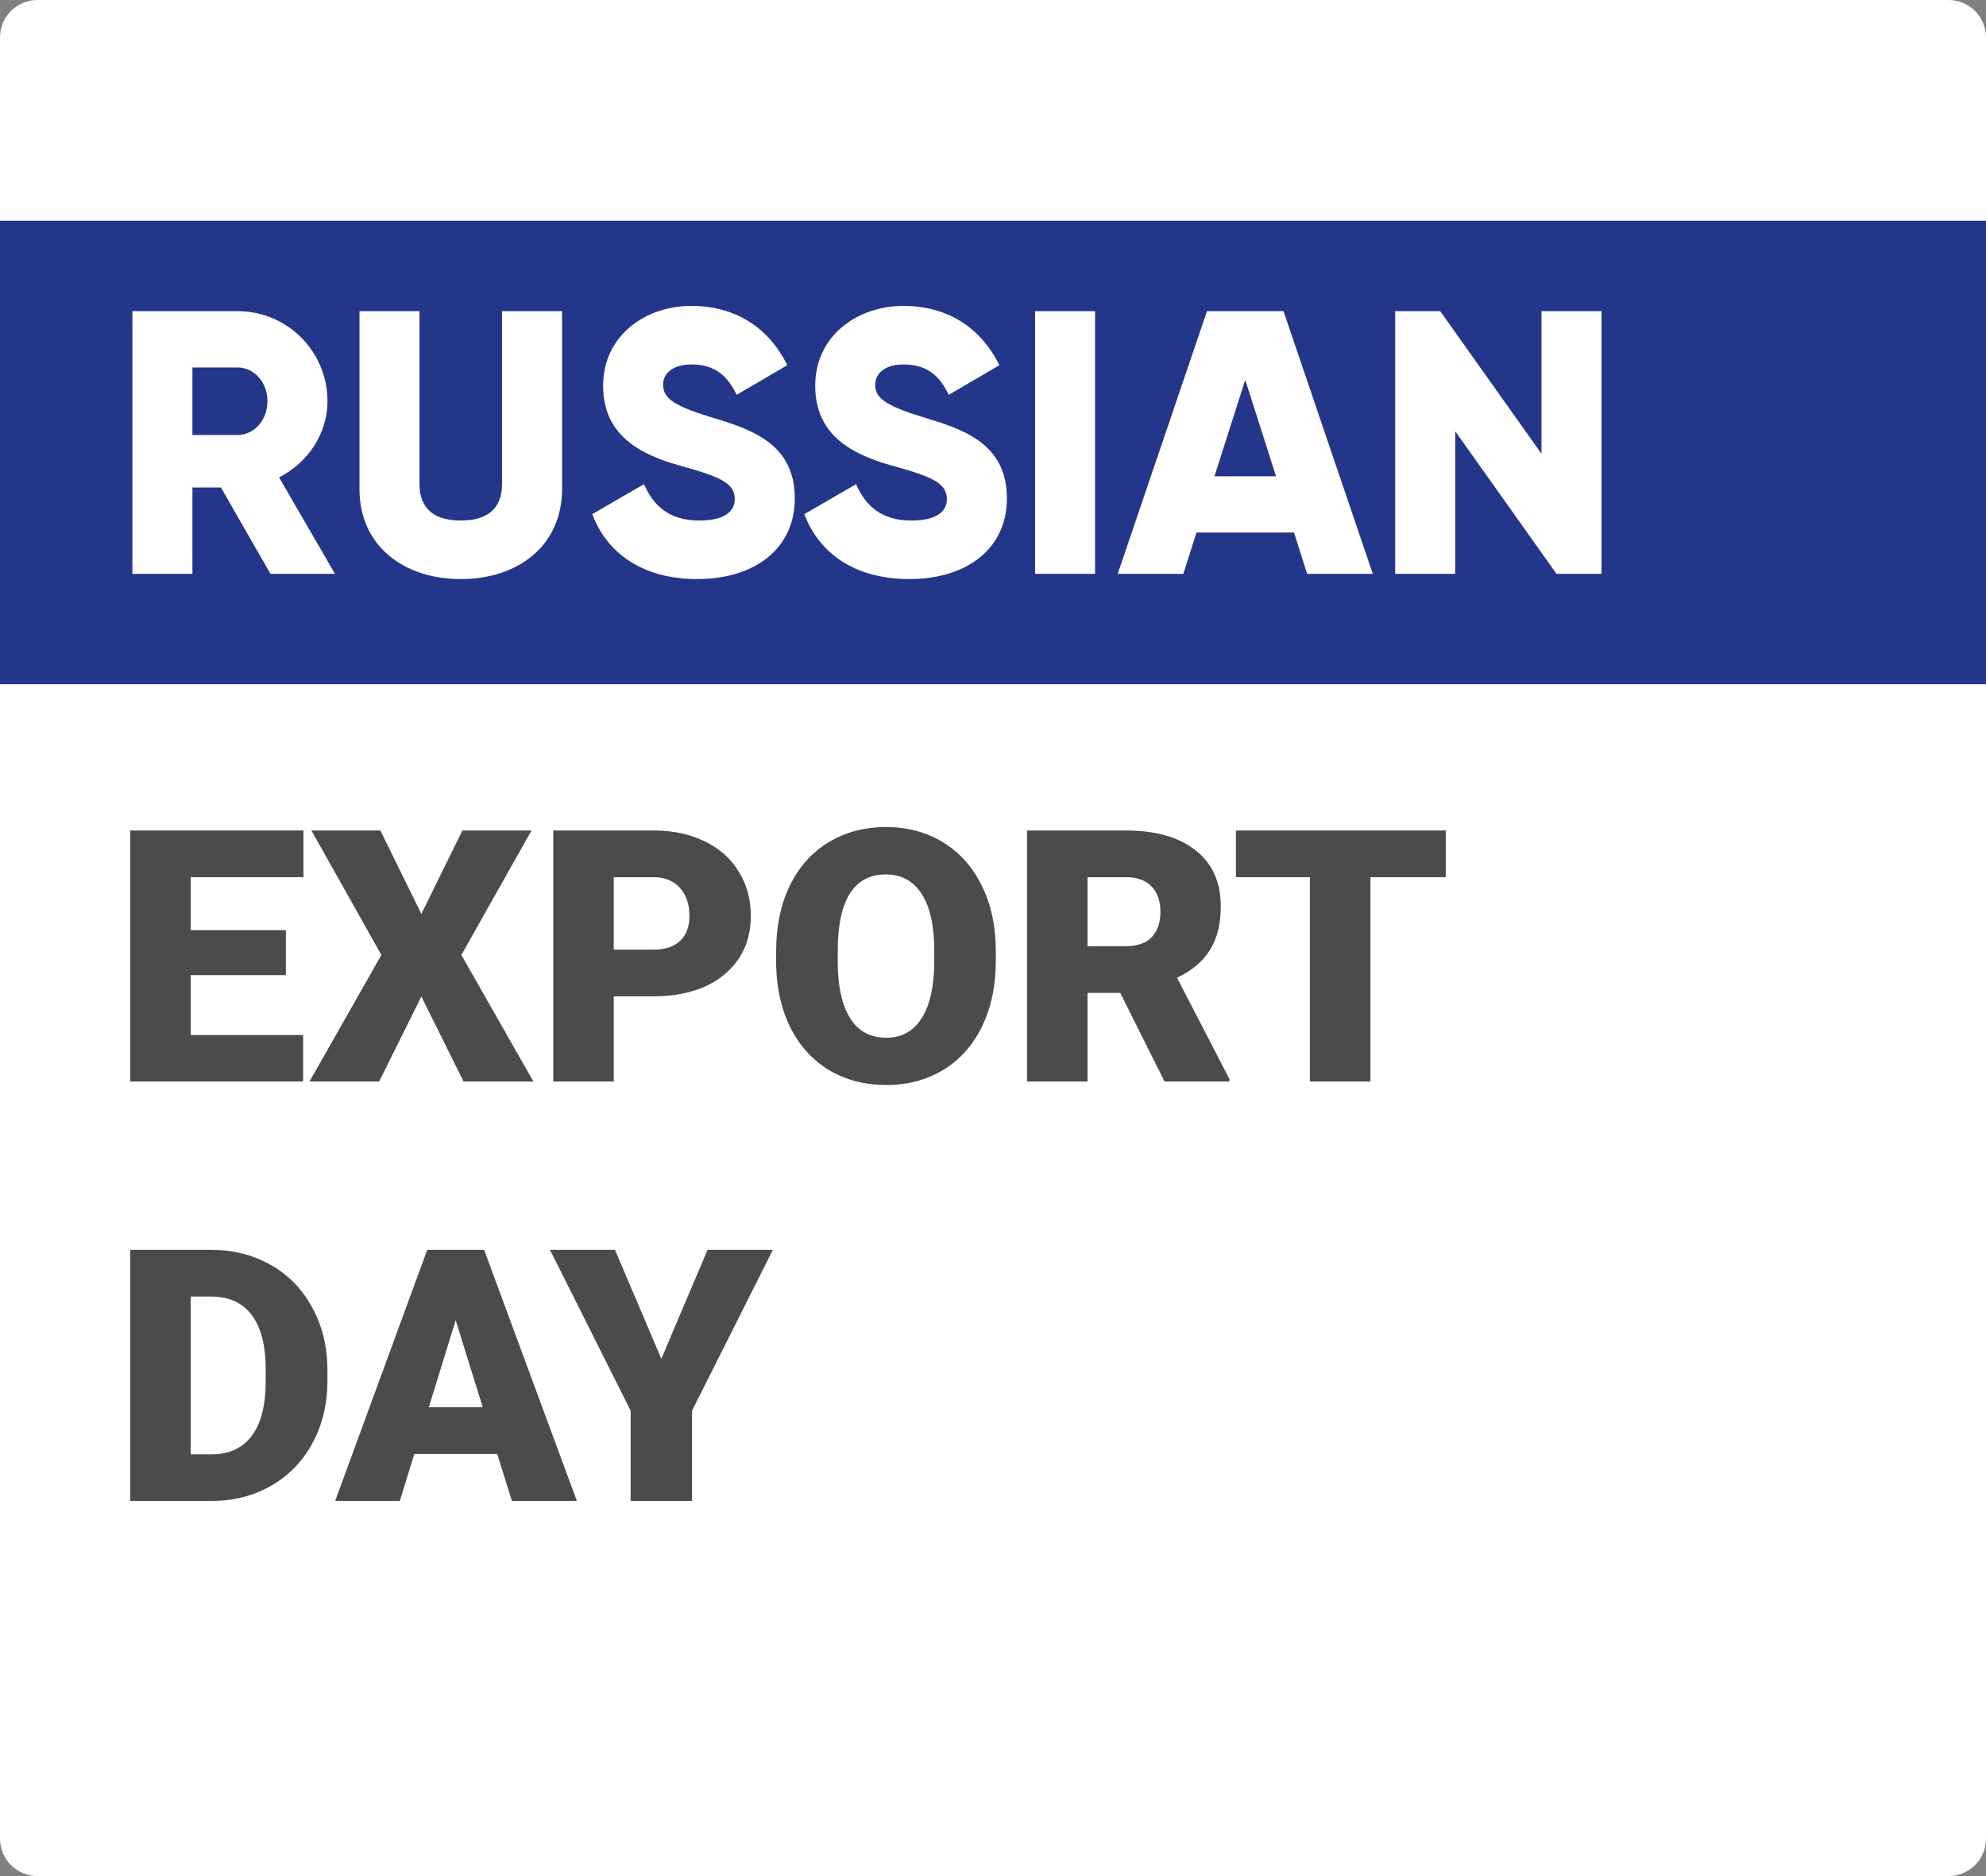 <svg width="90" height="85" viewBox="0 0 90 85" version="1.1" xmlns="http://www.w3.org/2000/svg" xmlns:xlink="http://www.w3.org/1999/xlink">
<rect x="0" y="0" width="90" height="85" fill="#808080" stroke="none"/>
<title>4</title>
<desc>Created using Figma</desc>
<g id="Canvas" transform="translate(-15499 1392)">
<g id="4">
<g id="Rectangle 4 Copy 2">
<use xlink:href="#path0_fill" transform="translate(15499 -1392)" fill="#FFFFFF"/>
</g>
<g id="Rectangle 11">
<use xlink:href="#path1_fill" transform="translate(15499 -1382)" fill="#243689"/>
</g>
<g id="RUSSIAN">
<use xlink:href="#path2_fill" transform="translate(15505 -1378.14)" fill="#FFFFFF"/>
<use xlink:href="#path3_fill" transform="translate(15505 -1378.14)" fill="#FFFFFF"/>
<use xlink:href="#path4_fill" transform="translate(15505 -1378.14)" fill="#FFFFFF"/>
<use xlink:href="#path5_fill" transform="translate(15505 -1378.14)" fill="#FFFFFF"/>
<use xlink:href="#path6_fill" transform="translate(15505 -1378.14)" fill="#FFFFFF"/>
<use xlink:href="#path7_fill" transform="translate(15505 -1378.14)" fill="#FFFFFF"/>
<use xlink:href="#path8_fill" transform="translate(15505 -1378.14)" fill="#FFFFFF"/>
</g>
<g id="EXPORT DAY">
<use xlink:href="#path9_fill" transform="translate(15504.9 -1354.53)" fill="#4C4B4A"/>
<use xlink:href="#path10_fill" transform="translate(15504.9 -1354.53)" fill="#4C4B4A"/>
<use xlink:href="#path11_fill" transform="translate(15504.9 -1354.53)" fill="#4C4B4A"/>
<use xlink:href="#path12_fill" transform="translate(15504.9 -1354.53)" fill="#4C4B4A"/>
<use xlink:href="#path13_fill" transform="translate(15504.9 -1354.53)" fill="#4C4B4A"/>
<use xlink:href="#path14_fill" transform="translate(15504.9 -1354.53)" fill="#4C4B4A"/>
<use xlink:href="#path15_fill" transform="translate(15504.9 -1354.53)" fill="#4C4B4A"/>
<use xlink:href="#path16_fill" transform="translate(15504.9 -1354.53)" fill="#4C4B4A"/>
<use xlink:href="#path17_fill" transform="translate(15504.9 -1354.53)" fill="#4C4B4A"/>
</g>
</g>
</g>
<defs>
<path id="path0_fill" fill-rule="evenodd" d="M 0 1.698C 0 0.76 0.76 0 1.698 0L 88.302 0C 89.24 0 90 0.76 90 1.698L 90 83.302C 90 84.24 89.24 85 88.302 85L 1.698 85C 0.76 85 0 84.24 0 83.302L 0 1.698Z"/>
<path id="path1_fill" fill-rule="evenodd" d="M 0 0L 90 0L 90 21L 0 21L 0 0Z"/>
<path id="path2_fill" d="M 6.256 12.138L 9.18 12.138L 6.647 7.769C 7.956 7.106 8.84 5.78 8.84 4.318C 8.84 2.057 7.021 0.238 4.76 0.238L 0 0.238L 0 12.138L 2.72 12.138L 2.72 8.228L 4.012 8.228L 6.256 12.138ZM 2.72 2.788L 4.76 2.788C 5.508 2.788 6.12 3.451 6.12 4.318C 6.12 5.185 5.508 5.848 4.76 5.848L 2.72 5.848L 2.72 2.788Z"/>
<path id="path3_fill" d="M 14.881 12.376C 17.499 12.376 19.471 10.846 19.471 8.296L 19.471 0.238L 16.751 0.238L 16.751 8.058C 16.751 8.959 16.326 9.724 14.881 9.724C 13.436 9.724 13.011 8.959 13.011 8.058L 13.011 0.238L 10.291 0.238L 10.291 8.296C 10.291 10.846 12.263 12.376 14.881 12.376Z"/>
<path id="path4_fill" d="M 25.598 12.376C 28.182 12.376 30.018 11.016 30.018 8.721C 30.018 6.205 27.995 5.576 26.193 5.032C 24.34 4.471 24.051 4.097 24.051 3.553C 24.051 3.077 24.476 2.652 25.326 2.652C 26.414 2.652 26.975 3.179 27.383 4.029L 29.678 2.686C 28.811 0.935 27.281 0 25.326 0C 23.269 0 21.331 1.326 21.331 3.621C 21.331 5.899 23.065 6.749 24.833 7.242C 26.618 7.735 27.298 8.024 27.298 8.755C 27.298 9.214 26.975 9.724 25.683 9.724C 24.34 9.724 23.609 9.061 23.184 8.075L 20.838 9.435C 21.501 11.186 23.099 12.376 25.598 12.376Z"/>
<path id="path5_fill" d="M 35.21 12.376C 37.794 12.376 39.63 11.016 39.63 8.721C 39.63 6.205 37.607 5.576 35.805 5.032C 33.952 4.471 33.663 4.097 33.663 3.553C 33.663 3.077 34.088 2.652 34.938 2.652C 36.026 2.652 36.587 3.179 36.995 4.029L 39.29 2.686C 38.423 0.935 36.893 0 34.938 0C 32.881 0 30.943 1.326 30.943 3.621C 30.943 5.899 32.677 6.749 34.445 7.242C 36.23 7.735 36.91 8.024 36.91 8.755C 36.91 9.214 36.587 9.724 35.295 9.724C 33.952 9.724 33.221 9.061 32.796 8.075L 30.45 9.435C 31.113 11.186 32.711 12.376 35.21 12.376Z"/>
<path id="path6_fill" d="M 40.906 0.238L 40.906 12.138L 43.626 12.138L 43.626 0.238L 40.906 0.238Z"/>
<path id="path7_fill" d="M 53.236 12.138L 56.211 12.138L 52.165 0.238L 48.697 0.238L 44.651 12.138L 47.626 12.138L 48.221 10.268L 52.641 10.268L 53.236 12.138ZM 49.037 7.718L 50.431 3.349L 51.825 7.718L 49.037 7.718Z"/>
<path id="path8_fill" d="M 63.856 0.238L 63.856 6.698L 59.266 0.238L 57.226 0.238L 57.226 12.138L 59.946 12.138L 59.946 5.678L 64.536 12.138L 66.576 12.138L 66.576 0.238L 63.856 0.238Z"/>
<path id="path9_fill" d="M 7.055 6.711L 2.742 6.711L 2.742 9.422L 7.836 9.422L 7.836 11.531L 0 11.531L 0 0.156L 7.852 0.156L 7.852 2.273L 2.742 2.273L 2.742 4.672L 7.055 4.672L 7.055 6.711Z"/>
<path id="path10_fill" d="M 13.195 3.938L 15.055 0.156L 18.188 0.156L 15.008 5.797L 18.273 11.531L 15.109 11.531L 13.195 7.68L 11.281 11.531L 8.125 11.531L 11.383 5.797L 8.211 0.156L 11.336 0.156L 13.195 3.938Z"/>
<path id="path11_fill" d="M 21.914 7.672L 21.914 11.531L 19.172 11.531L 19.172 0.156L 23.711 0.156C 24.581 0.156 25.349 0.318 26.016 0.641C 26.688 0.958 27.206 1.414 27.57 2.008C 27.94 2.596 28.125 3.266 28.125 4.016C 28.125 5.125 27.727 6.013 26.93 6.68C 26.138 7.341 25.049 7.672 23.664 7.672L 21.914 7.672ZM 21.914 5.555L 23.711 5.555C 24.242 5.555 24.646 5.422 24.922 5.156C 25.203 4.891 25.344 4.516 25.344 4.031C 25.344 3.5 25.201 3.076 24.914 2.758C 24.628 2.44 24.237 2.279 23.742 2.273L 21.914 2.273L 21.914 5.555Z"/>
<path id="path12_fill" d="M 39.227 6.078C 39.227 7.188 39.021 8.169 38.609 9.023C 38.198 9.878 37.612 10.537 36.852 11C 36.096 11.458 35.234 11.688 34.266 11.688C 33.297 11.688 32.438 11.466 31.688 11.023C 30.938 10.575 30.352 9.938 29.93 9.109C 29.513 8.281 29.294 7.331 29.273 6.258L 29.273 5.617C 29.273 4.503 29.477 3.521 29.883 2.672C 30.294 1.818 30.88 1.159 31.641 0.695C 32.406 0.232 33.276 0 34.25 0C 35.214 0 36.073 0.229 36.828 0.688C 37.583 1.146 38.169 1.799 38.586 2.648C 39.008 3.492 39.221 4.461 39.227 5.555L 39.227 6.078ZM 36.438 5.602C 36.438 4.471 36.247 3.615 35.867 3.031C 35.492 2.443 34.953 2.148 34.25 2.148C 32.875 2.148 32.148 3.18 32.07 5.242L 32.062 6.078C 32.062 7.193 32.247 8.049 32.617 8.648C 32.987 9.247 33.536 9.547 34.266 9.547C 34.958 9.547 35.492 9.253 35.867 8.664C 36.242 8.076 36.432 7.229 36.438 6.125L 36.438 5.602Z"/>
<path id="path13_fill" d="M 44.867 7.516L 43.383 7.516L 43.383 11.531L 40.641 11.531L 40.641 0.156L 45.117 0.156C 46.466 0.156 47.521 0.456 48.281 1.055C 49.042 1.654 49.422 2.5 49.422 3.594C 49.422 4.385 49.26 5.042 48.938 5.562C 48.62 6.083 48.12 6.505 47.438 6.828L 49.812 11.414L 49.812 11.531L 46.875 11.531L 44.867 7.516ZM 43.383 5.398L 45.117 5.398C 45.638 5.398 46.029 5.263 46.289 4.992C 46.555 4.716 46.688 4.333 46.688 3.844C 46.688 3.354 46.555 2.971 46.289 2.695C 46.023 2.414 45.633 2.273 45.117 2.273L 43.383 2.273L 43.383 5.398Z"/>
<path id="path14_fill" d="M 59.617 2.273L 56.203 2.273L 56.203 11.531L 53.461 11.531L 53.461 2.273L 50.109 2.273L 50.109 0.156L 59.617 0.156L 59.617 2.273Z"/>
<path id="path15_fill" d="M 0 30.531L 0 19.156L 3.664 19.156C 4.669 19.156 5.573 19.385 6.375 19.844C 7.177 20.297 7.802 20.94 8.25 21.773C 8.703 22.602 8.932 23.531 8.938 24.562L 8.938 25.086C 8.938 26.128 8.716 27.062 8.273 27.891C 7.836 28.713 7.216 29.359 6.414 29.828C 5.617 30.292 4.727 30.526 3.742 30.531L 0 30.531ZM 2.742 21.273L 2.742 28.422L 3.695 28.422C 4.482 28.422 5.086 28.143 5.508 27.586C 5.93 27.023 6.141 26.19 6.141 25.086L 6.141 24.594C 6.141 23.495 5.93 22.667 5.508 22.109C 5.086 21.552 4.471 21.273 3.664 21.273L 2.742 21.273Z"/>
<path id="path16_fill" d="M 16.633 28.406L 12.875 28.406L 12.219 30.531L 9.289 30.531L 13.461 19.156L 16.039 19.156L 20.242 30.531L 17.297 30.531L 16.633 28.406ZM 13.531 26.289L 15.977 26.289L 14.75 22.344L 13.531 26.289Z"/>
<path id="path17_fill" d="M 24.07 24.094L 26.164 19.156L 29.125 19.156L 25.461 26.445L 25.461 30.531L 22.68 30.531L 22.68 26.445L 19.023 19.156L 21.969 19.156L 24.07 24.094Z"/>
</defs>
</svg>
